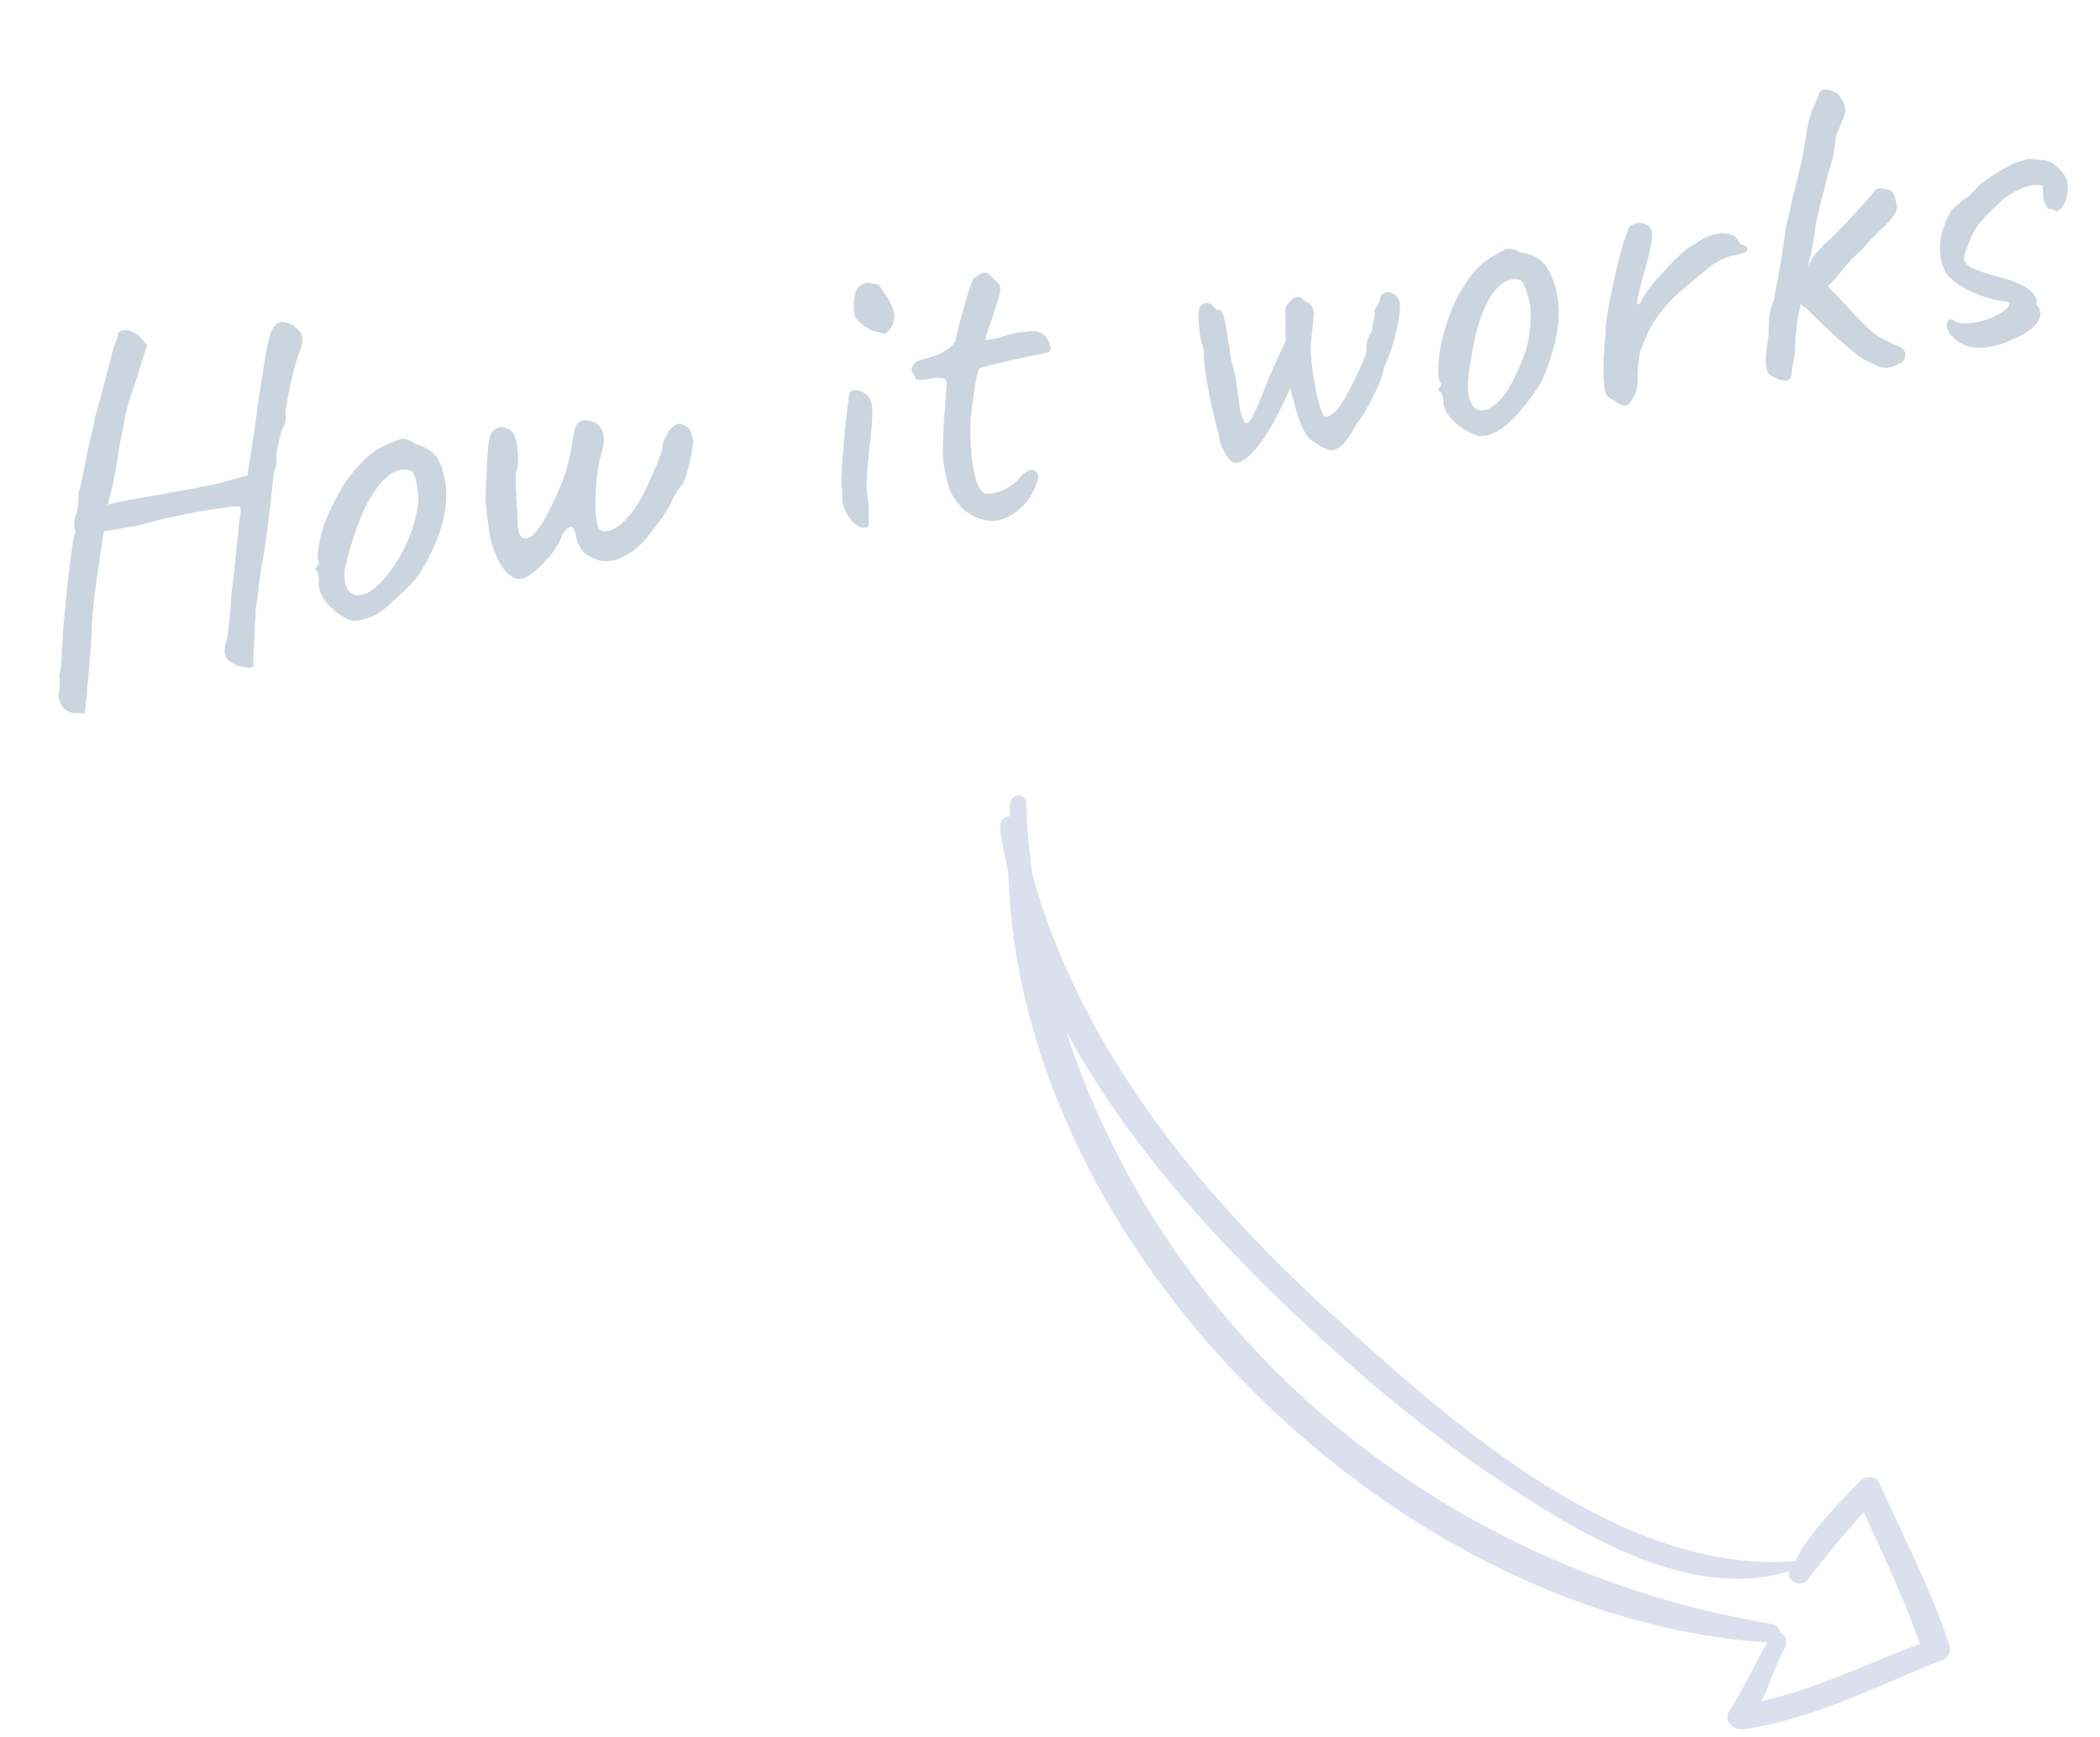 <svg width="168" height="139" viewBox="0 0 168 139" fill="none" xmlns="http://www.w3.org/2000/svg">
<path d="M6.774 57.106C6.72 57.089 6.614 57.069 6.456 57.044C6.297 57.019 6.131 57.021 5.956 57.051C5.644 57.026 5.366 56.906 5.125 56.69C4.908 56.469 4.772 56.197 4.717 55.872C4.688 55.697 4.677 55.557 4.686 55.453C4.748 55.366 4.777 55.155 4.772 54.822C4.797 54.51 4.788 54.229 4.746 53.979C4.796 53.816 4.833 53.656 4.858 53.498C4.879 53.314 4.901 53.066 4.926 52.754C4.941 51.621 5.092 49.695 5.38 46.975C5.668 44.255 5.885 42.793 6.03 42.589L5.961 42.176C5.948 42.101 5.948 41.947 5.96 41.714C5.972 41.481 6.045 41.224 6.178 40.945C6.227 40.629 6.254 40.329 6.258 40.046C6.282 39.733 6.295 39.5 6.294 39.346C6.373 39.204 6.473 38.802 6.593 38.14C6.738 37.473 6.831 37.034 6.872 36.821C6.967 36.317 7.087 35.732 7.232 35.065C7.398 34.37 7.514 33.913 7.58 33.697L7.548 33.509C7.59 33.451 7.673 33.18 7.797 32.697C7.942 32.184 8.063 31.753 8.158 31.403C8.266 30.974 8.553 29.86 9.022 28.06C9.067 27.872 9.144 27.641 9.252 27.366C9.381 27.062 9.437 26.86 9.42 26.76C9.49 26.568 9.65 26.451 9.9 26.409C10.125 26.372 10.365 26.421 10.619 26.558C10.894 26.666 11.115 26.835 11.282 27.064L11.757 27.6L10.862 30.525C10.596 31.238 10.376 31.917 10.202 32.562C10.028 33.208 9.95 33.581 9.966 33.681C9.908 33.948 9.795 34.493 9.625 35.318C9.48 36.139 9.367 36.839 9.284 37.418C9.222 37.813 9.14 38.238 9.036 38.693C8.928 39.122 8.852 39.43 8.806 39.617C8.682 40.101 8.624 40.367 8.632 40.417C8.616 40.317 10.106 40.015 13.104 39.512C13.579 39.432 14.414 39.279 15.608 39.052C16.828 38.822 17.584 38.656 17.876 38.556L19.793 38.041L20.418 33.967C20.521 33.05 20.785 31.259 21.211 28.593C21.405 27.456 21.589 26.718 21.764 26.381C21.934 26.018 22.181 25.81 22.506 25.755C22.631 25.734 22.817 25.767 23.062 25.854C23.329 25.912 23.514 26.022 23.619 26.185C23.94 26.413 24.125 26.677 24.176 26.977C24.235 27.327 24.117 27.848 23.822 28.54C23.61 29.115 23.351 30.173 23.045 31.714C22.934 32.426 22.861 32.837 22.828 32.945C22.916 33.47 22.857 33.878 22.649 34.17C22.566 34.287 22.452 34.678 22.307 35.345C22.158 35.986 22.091 36.357 22.108 36.457C22.142 36.657 22.142 36.888 22.109 37.151C22.072 37.388 22.012 37.565 21.929 37.682L21.818 38.625C21.477 41.945 21.159 44.259 20.865 45.567C20.886 45.692 20.861 45.927 20.791 46.273C20.721 46.619 20.696 46.854 20.717 46.979C20.696 47.163 20.643 47.531 20.556 48.085C20.469 48.639 20.434 48.966 20.451 49.066C20.447 49.349 20.421 49.803 20.372 50.428C20.282 52.19 20.25 53.146 20.276 53.296C20.234 53.354 20.163 53.392 20.063 53.408C19.963 53.425 19.795 53.415 19.557 53.378C19.345 53.337 19.184 53.299 19.076 53.266C18.422 53.042 18.059 52.718 17.988 52.293C17.942 52.018 17.993 51.637 18.142 51.15C18.196 51.012 18.297 50.16 18.445 48.594L18.549 47.151C18.632 46.726 18.77 45.483 18.963 43.421C19.131 41.825 19.237 40.998 19.278 40.94L19.215 40.565C19.119 40.453 18.197 40.544 16.448 40.838C14.474 41.169 12.68 41.574 11.065 42.051L9.303 42.347L8.329 42.51C8.25 42.806 8.058 44.033 7.753 46.191C7.469 48.319 7.333 49.652 7.346 50.19C7.31 51.043 7.228 52.239 7.101 53.776C6.97 55.288 6.861 56.398 6.774 57.106Z" fill="#CBD5E0"/>
<path d="M28.735 49.639C28.435 49.69 28.189 49.679 27.998 49.609C27.806 49.538 27.525 49.393 27.154 49.173C26.182 48.437 25.636 47.707 25.514 46.982C25.485 46.807 25.476 46.68 25.488 46.601C25.534 46.414 25.529 46.235 25.475 46.064C25.446 45.889 25.427 45.777 25.419 45.727C25.302 45.644 25.241 45.59 25.237 45.565C25.229 45.514 25.247 45.473 25.293 45.44C25.335 45.381 25.364 45.325 25.38 45.271C25.53 45.245 25.557 45.1 25.461 44.833C25.378 44.642 25.404 44.188 25.54 43.471C25.673 42.73 25.878 42.04 26.156 41.403C26.355 40.907 26.661 40.277 27.072 39.515C27.508 38.748 27.909 38.154 28.275 37.733C28.787 37.107 29.259 36.63 29.691 36.3C30.124 35.971 30.617 35.695 31.171 35.474C31.649 35.265 31.976 35.145 32.151 35.116C32.326 35.087 32.484 35.111 32.626 35.19C32.788 35.24 33.001 35.359 33.264 35.546C33.989 35.732 34.516 36.042 34.846 36.474C35.196 36.878 35.453 37.567 35.617 38.541C35.89 40.165 35.523 42.038 34.519 44.159C34.082 45.08 33.652 45.807 33.228 46.341C32.8 46.849 32.216 47.423 31.475 48.061C31.014 48.524 30.573 48.881 30.152 49.131C29.753 49.352 29.28 49.522 28.735 49.639ZM31.665 45.062C32.151 44.287 32.519 43.57 32.768 42.912C33.042 42.249 33.263 41.428 33.433 40.45C33.486 40.004 33.463 39.481 33.362 38.882C33.236 38.132 33.065 37.724 32.848 37.658C32.577 37.575 32.317 37.554 32.067 37.596C31.517 37.689 30.985 38.035 30.469 38.636C29.85 39.382 29.33 40.266 28.911 41.286C28.487 42.282 28.089 43.505 27.716 44.955C27.555 45.522 27.516 46.055 27.6 46.555C27.663 46.929 27.801 47.214 28.013 47.41C28.251 47.601 28.532 47.669 28.857 47.615C29.681 47.476 30.617 46.626 31.665 45.062Z" fill="#CBD5E0"/>
<path d="M41.691 46.306C41.166 46.394 40.647 46.057 40.134 45.296C39.646 44.53 39.309 43.598 39.124 42.498L39.048 41.818C38.897 40.918 38.834 40.158 38.858 39.538C38.882 38.917 38.894 38.53 38.894 38.376C38.923 38.242 38.937 38.022 38.937 37.713C38.932 37.38 38.956 36.914 39.01 36.314C39.063 35.406 39.172 34.835 39.339 34.602C39.505 34.368 39.725 34.228 40 34.182C40.175 34.153 40.346 34.176 40.513 34.25C40.675 34.3 40.819 34.392 40.944 34.525C41.119 34.649 41.255 34.999 41.352 35.574C41.423 35.998 41.455 36.417 41.447 36.829C41.439 37.242 41.388 37.546 41.292 37.742C41.242 37.904 41.252 38.647 41.32 39.972C41.38 40.938 41.407 41.562 41.404 41.846C41.396 41.95 41.408 42.102 41.442 42.302C41.538 42.876 41.762 43.134 42.111 43.075C42.686 42.979 43.37 42.081 44.163 40.38C44.695 39.263 45.052 38.407 45.234 37.811C45.437 37.186 45.615 36.411 45.768 35.486C45.83 35.091 45.888 34.747 45.942 34.455C46.02 34.16 46.103 33.966 46.191 33.874C46.299 33.753 46.465 33.674 46.69 33.636C46.94 33.594 47.259 33.656 47.646 33.822C47.996 34.072 48.205 34.396 48.272 34.796C48.344 35.221 48.28 35.758 48.081 36.408C47.882 37.058 47.748 37.941 47.678 39.057C47.605 40.148 47.618 40.994 47.719 41.594C47.795 42.043 47.893 42.322 48.014 42.43C48.156 42.509 48.352 42.528 48.601 42.486C49.301 42.368 50.054 41.728 50.86 40.565C51.234 40.039 51.689 39.154 52.225 37.908C52.781 36.633 53.042 35.895 53.009 35.695C52.984 35.545 53.06 35.314 53.239 35.002C53.335 34.806 53.422 34.637 53.501 34.495C53.605 34.349 53.759 34.195 53.962 34.032L54.25 33.907C54.45 33.873 54.71 33.971 55.031 34.2C55.148 34.283 55.237 34.435 55.3 34.655C55.359 34.851 55.411 35.086 55.457 35.361C55.408 35.832 55.294 36.454 55.116 37.229C54.934 37.979 54.772 38.469 54.631 38.698C54.219 39.153 53.897 39.682 53.665 40.286C53.187 41.111 52.798 41.703 52.499 42.062C52.22 42.391 52.039 42.614 51.956 42.731C51.541 43.315 51.056 43.794 50.503 44.17C49.974 44.541 49.448 44.771 48.923 44.859C48.398 44.947 47.953 44.894 47.586 44.699C46.744 44.429 46.244 43.819 46.084 42.87C46.055 42.695 46.003 42.537 45.927 42.396C45.852 42.254 45.798 42.16 45.765 42.115C45.39 42.178 45.124 42.428 44.966 42.865C44.721 43.549 44.227 44.274 43.482 45.041C42.738 45.809 42.141 46.23 41.691 46.306Z" fill="#CBD5E0"/>
<path d="M70.999 26.545C70.937 26.633 70.868 26.683 70.793 26.695C70.693 26.712 70.518 26.665 70.268 26.552C70.014 26.57 69.641 26.414 69.149 26.085C68.678 25.728 68.432 25.487 68.411 25.362C68.277 24.87 68.262 24.321 68.365 23.713C68.469 23.104 68.781 22.744 69.301 22.631C69.376 22.618 69.48 22.626 69.613 22.655C69.743 22.659 69.967 22.698 70.288 22.773C70.355 22.864 70.491 23.06 70.695 23.36C70.924 23.655 71.102 23.946 71.227 24.233C71.378 24.517 71.474 24.783 71.516 25.033C71.617 25.632 71.444 26.137 70.999 26.545ZM69.277 42.209C68.903 42.272 68.525 42.092 68.146 41.667C67.791 41.239 67.549 40.791 67.419 40.325C67.36 39.359 67.322 38.672 67.304 38.264C67.349 37.306 67.449 35.992 67.605 34.321C67.782 32.622 67.903 31.664 67.97 31.447C68.024 31.31 68.126 31.228 68.275 31.203C68.425 31.178 68.596 31.201 68.788 31.271C68.98 31.342 69.148 31.429 69.294 31.533C69.54 31.774 69.693 32.069 69.751 32.419C69.84 32.944 69.775 34.085 69.556 35.843C69.416 37.151 69.341 38.076 69.329 38.617C69.317 39.158 69.374 39.727 69.5 40.322C69.504 40.501 69.505 40.809 69.501 41.247C69.518 41.655 69.51 41.913 69.477 42.022C69.444 42.13 69.377 42.192 69.277 42.209Z" fill="#CBD5E0"/>
<path d="M79.186 41.661C78.819 41.62 78.513 41.556 78.267 41.469C78.021 41.382 77.681 41.195 77.248 40.908C76.698 40.384 76.305 39.885 76.072 39.41C75.858 38.907 75.657 38.093 75.468 36.969C75.368 36.369 75.428 34.663 75.649 31.852C75.628 32.035 75.655 31.658 75.729 30.721C75.757 30.434 75.628 30.276 75.341 30.247C75.053 30.218 74.66 30.246 74.16 30.33C73.735 30.401 73.481 30.418 73.398 30.381C73.319 30.368 73.263 30.339 73.229 30.294C73.221 30.244 73.215 30.206 73.21 30.181C73.189 30.056 73.114 29.915 72.985 29.757C72.956 29.736 72.937 29.7 72.928 29.65C72.907 29.526 72.947 29.378 73.046 29.207C73.171 29.032 73.331 28.915 73.527 28.856C73.648 28.81 73.929 28.724 74.37 28.599C74.811 28.473 75.219 28.302 75.594 28.085C75.968 27.868 76.245 27.603 76.424 27.291C76.61 26.412 76.867 25.418 77.194 24.31C77.518 23.176 77.75 22.495 77.891 22.266C78.257 21.999 78.515 21.853 78.665 21.828C78.815 21.802 78.948 21.831 79.065 21.914C79.182 21.997 79.349 22.149 79.566 22.37C79.599 22.416 79.676 22.492 79.797 22.601C79.918 22.709 79.989 22.825 80.01 22.95C80.043 23.15 79.994 23.467 79.861 23.9C79.754 24.329 79.509 25.089 79.127 26.181L78.797 27.2C78.877 27.212 79.054 27.195 79.328 27.149C79.603 27.103 79.826 27.053 79.997 26.998C80.529 26.806 81.033 26.67 81.508 26.59C81.758 26.548 81.935 26.531 82.039 26.54C82.614 26.443 83.045 26.486 83.332 26.669C83.641 26.823 83.862 27.145 83.996 27.636C84.092 27.903 84.069 28.074 83.928 28.149C83.786 28.224 83.366 28.32 82.666 28.438C79.789 29.05 78.347 29.408 78.338 29.512C78.251 29.604 78.137 30.072 77.997 30.918C77.856 31.764 77.747 32.566 77.669 33.324C77.596 34.877 77.656 36.229 77.849 37.378C78.025 38.427 78.293 39.101 78.651 39.401C78.797 39.505 79.045 39.527 79.395 39.468C79.745 39.41 80.109 39.284 80.488 39.092C80.887 38.871 81.206 38.625 81.443 38.354C81.829 37.903 82.173 37.653 82.472 37.603C82.622 37.578 82.743 37.609 82.835 37.696C82.947 37.754 83.014 37.846 83.035 37.971C83.081 38.245 82.99 38.62 82.762 39.095C82.484 39.733 82.064 40.292 81.502 40.771C80.941 41.251 80.372 41.539 79.798 41.636C79.523 41.682 79.319 41.691 79.186 41.661Z" fill="#CBD5E0"/>
<path d="M106.681 36C106.339 36.109 105.698 35.806 104.755 35.091C104.476 34.804 104.196 34.286 103.916 33.536C103.657 32.758 103.427 31.923 103.226 31.032C101.756 34.362 100.442 36.33 99.285 36.935C99.215 36.973 99.117 37.002 98.992 37.023C98.717 37.069 98.48 36.955 98.279 36.68C98.117 36.476 97.954 36.196 97.791 35.837C97.624 35.455 97.521 35.074 97.483 34.695C97.073 33.171 96.754 31.735 96.528 30.385C96.335 29.236 96.269 28.464 96.331 28.068C96.289 27.972 96.262 27.887 96.249 27.812C96.233 27.712 96.222 27.65 96.218 27.625C96.155 27.558 96.095 27.35 96.036 27C95.965 26.575 95.912 26.109 95.878 25.601C95.869 25.089 95.893 24.776 95.952 24.664C95.976 24.506 96.132 24.364 96.419 24.238C96.807 24.25 97.032 24.367 97.095 24.587C97.149 24.604 97.222 24.656 97.314 24.743C97.43 24.826 97.537 24.847 97.632 24.805C97.799 24.88 97.989 25.554 98.204 26.828C98.204 26.983 98.223 27.172 98.26 27.397C98.319 27.593 98.357 27.74 98.374 27.84C98.399 27.99 98.403 28.092 98.386 28.146C98.47 28.646 98.623 29.327 98.845 30.189C98.933 30.713 98.992 31.14 99.022 31.469L99.211 32.825C99.374 33.337 99.491 33.651 99.562 33.767C99.658 33.88 99.773 33.873 99.906 33.748C100.139 33.606 100.683 32.41 101.538 30.16C102.227 28.606 102.669 27.645 102.864 27.278C102.838 26.512 102.829 25.614 102.836 24.586C103.139 24.098 103.441 23.829 103.741 23.779C103.99 23.737 104.215 23.853 104.416 24.128C104.795 24.244 105.016 24.489 105.079 24.864C105.108 25.039 105.117 25.166 105.104 25.245L104.882 27.363C104.817 28.042 104.899 29.069 105.13 30.442C105.34 31.692 105.564 32.566 105.802 33.065C105.836 33.265 105.965 33.346 106.19 33.309C106.44 33.267 106.737 33.05 107.082 32.658C107.535 31.991 108.028 31.099 108.559 29.982C109.112 28.836 109.371 28.163 109.337 27.963C109.304 27.763 109.318 27.542 109.38 27.301C109.438 27.034 109.532 26.826 109.661 26.676C109.74 26.534 109.787 26.359 109.804 26.151C109.82 25.942 109.843 25.772 109.872 25.638C109.888 25.584 109.903 25.517 109.915 25.438C109.948 25.33 109.979 25.209 110.008 25.076L109.952 24.97C109.931 24.845 109.995 24.693 110.145 24.513C110.29 24.309 110.369 24.168 110.382 24.088C110.39 23.676 110.568 23.44 110.918 23.382C111.118 23.348 111.32 23.404 111.524 23.549C111.749 23.666 111.897 23.859 111.969 24.13C112.048 24.605 111.962 25.39 111.709 26.485C111.453 27.556 111.127 28.523 110.733 29.385C110.699 29.494 110.654 29.681 110.596 29.948C110.534 30.189 110.409 30.519 110.222 30.935C110.056 31.323 109.797 31.842 109.444 32.492C109.153 33.055 108.858 33.515 108.558 33.874C108.184 34.553 107.858 35.058 107.58 35.387C107.301 35.716 107.001 35.921 106.681 36Z" fill="#CBD5E0"/>
<path d="M119.102 34.799C118.807 34.874 118.555 34.904 118.347 34.888C118.159 34.842 117.872 34.736 117.484 34.57C116.263 33.876 115.593 33.103 115.476 32.249C115.488 32.17 115.482 32.055 115.456 31.905C115.431 31.756 115.4 31.645 115.362 31.574C115.32 31.479 115.297 31.418 115.293 31.393C115.181 31.335 115.11 31.296 115.081 31.275C115.072 31.225 115.076 31.173 115.093 31.119C115.135 31.06 115.164 31.004 115.18 30.95C115.276 30.908 115.317 30.85 115.305 30.775C115.292 30.7 115.253 30.617 115.186 30.525C115.077 30.338 115.039 29.882 115.072 29.157C115.125 28.403 115.236 27.691 115.406 27.02C115.526 26.512 115.736 25.847 116.034 25.026C116.358 24.201 116.674 23.558 116.981 23.095C117.405 22.407 117.802 21.865 118.172 21.469C118.567 21.069 119.035 20.72 119.576 20.424C120.063 20.111 120.407 19.938 120.607 19.904C120.856 19.862 121.194 19.959 121.619 20.196C122.248 20.27 122.74 20.445 123.094 20.719C123.469 20.964 123.799 21.397 124.083 22.017C124.321 22.516 124.494 23.091 124.604 23.741C124.839 25.14 124.66 26.75 124.067 28.57C123.768 29.545 123.448 30.318 123.108 30.889C122.763 31.435 122.27 32.096 121.63 32.872C121.177 33.385 120.769 33.787 120.407 34.079C120.07 34.367 119.635 34.607 119.102 34.799ZM121.351 29.836C121.745 28.973 122.028 28.206 122.197 27.536C122.363 26.84 122.454 26.003 122.469 25.024C122.477 24.92 122.456 24.718 122.406 24.418C122.322 23.919 122.192 23.452 122.016 23.019C121.841 22.586 121.676 22.37 121.522 22.37C121.309 22.329 121.116 22.323 120.941 22.352C120.366 22.449 119.811 22.889 119.275 23.673C118.793 24.473 118.411 25.411 118.129 26.485C117.868 27.531 117.645 28.802 117.46 30.297C117.419 30.818 117.423 31.228 117.474 31.528C117.549 31.977 117.698 32.325 117.919 32.571C118.135 32.791 118.406 32.874 118.731 32.819C119.131 32.752 119.559 32.475 120.017 31.987C120.47 31.474 120.915 30.757 121.351 29.836Z" fill="#CBD5E0"/>
<path d="M129.058 32.009C128.833 31.892 128.672 31.778 128.577 31.666C128.481 31.553 128.412 31.372 128.37 31.122C128.332 30.898 128.313 30.708 128.313 30.554C128.245 29.692 128.266 28.674 128.377 27.499L128.439 26.718C128.409 26.081 128.625 24.696 129.089 22.563C129.553 20.43 129.973 18.959 130.351 18.151C130.53 17.992 130.732 17.894 130.957 17.856C131.282 17.802 131.575 17.868 131.838 18.055C132.005 18.13 132.111 18.304 132.157 18.579C132.199 18.829 132.162 19.221 132.046 19.754C131.951 20.258 131.759 21.022 131.468 22.047C131.402 22.264 131.29 22.668 131.133 23.26C131 23.847 130.942 24.191 130.959 24.291C130.968 24.341 130.984 24.364 131.009 24.359C131.059 24.351 131.107 24.33 131.153 24.297C131.194 24.238 131.238 24.192 131.284 24.159C131.479 23.638 132.032 22.878 132.943 21.877C133.878 20.872 134.529 20.236 134.895 19.969C135.053 19.839 135.261 19.702 135.52 19.555C135.778 19.409 135.952 19.303 136.044 19.236C136.41 18.969 136.868 18.79 137.417 18.697C137.767 18.638 138.078 18.65 138.348 18.733C138.64 18.787 138.855 18.918 138.992 19.126C139.047 19.297 139.132 19.424 139.249 19.507C139.391 19.586 139.489 19.633 139.543 19.65C139.618 19.637 139.674 19.666 139.712 19.737C139.745 19.783 139.764 19.818 139.768 19.843C139.797 20.018 139.716 20.148 139.525 20.231C139.329 20.29 138.971 20.375 138.451 20.489C138.18 20.56 137.903 20.671 137.62 20.821C137.337 20.971 137.058 21.146 136.784 21.347C135.519 22.381 134.575 23.182 133.951 23.75C133.352 24.312 132.768 25.04 132.198 25.932C131.974 26.278 131.702 26.876 131.382 27.726C131.237 27.93 131.127 28.424 131.053 29.207C131 29.961 130.988 30.425 131.018 30.6C131.005 30.68 130.981 30.838 130.943 31.075C130.902 31.288 130.823 31.506 130.707 31.732C130.474 32.182 130.258 32.423 130.058 32.457C129.833 32.495 129.5 32.345 129.058 32.009Z" fill="#CBD5E0"/>
<path d="M148.94 19.997C148.332 20.511 147.85 21.003 147.492 21.474C147.363 21.624 147.172 21.861 146.919 22.187C146.661 22.487 146.43 22.718 146.226 22.881C146.485 23.197 146.687 23.407 146.833 23.511L147.634 24.378C148.706 25.56 149.477 26.329 149.948 26.687C150.419 27.044 151.109 27.404 152.018 27.765C152.272 27.902 152.41 28.11 152.431 28.389C152.377 28.681 152.294 28.874 152.182 28.97C152.09 29.037 151.78 29.179 151.251 29.396C150.872 29.434 150.575 29.42 150.358 29.354C150.166 29.283 149.733 29.073 149.058 28.725C148.595 28.417 147.897 27.854 146.963 27.035C146.049 26.186 145.207 25.377 144.435 24.608C144.302 24.579 144.181 24.471 144.073 24.283C143.804 25.433 143.688 26.12 143.726 26.345C143.647 26.795 143.608 27.251 143.609 27.714C143.564 28.517 143.473 29.124 143.336 29.532C143.379 30.09 143.238 30.396 142.913 30.451C142.738 30.48 142.498 30.431 142.194 30.302C141.919 30.194 141.707 30.076 141.557 29.947C141.431 29.814 141.35 29.635 141.312 29.41C141.253 29.06 141.249 28.65 141.298 28.179C141.347 27.708 141.411 27.248 141.49 26.798C141.489 26.182 141.507 25.678 141.544 25.286C141.602 24.866 141.724 24.447 141.911 24.03C142.01 23.397 142.117 22.814 142.233 22.28C142.585 20.243 142.799 18.846 142.877 18.088C143.068 17.388 143.24 16.652 143.393 15.882C143.588 15.207 143.855 14.122 144.194 12.626L144.424 11.239C144.584 10.056 144.806 9.158 145.088 8.545C145.147 8.433 145.313 8.045 145.587 7.383C145.595 7.279 145.686 7.212 145.861 7.182C146.036 7.153 146.205 7.163 146.367 7.213C146.526 7.238 146.651 7.294 146.742 7.381C146.863 7.335 147.028 7.474 147.236 7.799C147.47 8.119 147.591 8.382 147.6 8.586C147.646 8.861 147.597 9.177 147.451 9.535C147.389 9.623 147.314 9.79 147.227 10.036C147.14 10.281 147.03 10.544 146.897 10.823C146.86 11.061 146.812 11.39 146.755 11.81C146.722 12.227 146.662 12.558 146.575 12.804C146.513 13.046 146.421 13.344 146.301 13.698C146.202 14.023 146.139 14.264 146.115 14.423C146.044 14.768 145.914 15.291 145.723 15.991C145.458 17.012 145.303 17.693 145.257 18.035C145.237 18.218 145.171 18.666 145.059 19.378C144.944 20.065 144.795 20.707 144.612 21.303C144.691 21.161 144.764 21.059 144.83 20.996C144.893 20.909 144.943 20.823 144.98 20.74C144.988 20.636 145.1 20.463 145.317 20.221C145.558 19.975 145.72 19.794 145.803 19.677C146.431 19.135 147.224 18.346 148.18 17.312C149.157 16.249 149.729 15.601 149.896 15.367C150.02 15.192 150.158 15.092 150.307 15.067C150.432 15.046 150.576 15.06 150.739 15.11C151.051 15.134 151.272 15.226 151.401 15.384C151.526 15.517 151.627 15.808 151.702 16.258C151.823 16.52 151.772 16.824 151.547 17.17C151.323 17.516 150.944 17.939 150.412 18.44C149.834 18.974 149.343 19.493 148.94 19.997Z" fill="#CBD5E0"/>
<path d="M159.117 27.766C157.868 27.976 156.88 27.68 156.155 26.877C155.946 26.706 155.817 26.471 155.766 26.172C155.741 26.022 155.745 25.892 155.778 25.784C155.832 25.647 155.909 25.57 156.009 25.553C156.134 25.532 156.286 25.596 156.465 25.746C156.849 25.887 157.365 25.903 158.015 25.794C158.714 25.676 159.38 25.436 160.013 25.073C160.754 24.588 160.932 24.276 160.549 24.135L160.586 24.128C159.57 24.042 158.516 23.731 157.424 23.196C156.353 22.631 155.719 22.069 155.523 21.511C155.397 21.224 155.307 20.918 155.253 20.593C155.148 19.969 155.18 19.321 155.35 18.651C155.52 17.98 155.798 17.342 156.185 16.738C156.854 16.137 157.297 15.793 157.514 15.705L157.52 15.743C157.873 15.246 158.325 14.798 158.874 14.398C159.448 13.993 160.195 13.546 161.115 13.058L161.664 12.888L162.401 12.687C162.43 12.708 162.497 12.723 162.601 12.731C162.705 12.739 162.809 12.747 162.914 12.755C163.076 12.805 163.207 12.822 163.307 12.805C163.795 12.8 164.255 13.018 164.689 13.459C165.147 13.896 165.39 14.343 165.415 14.801C165.449 15.309 165.373 15.771 165.186 16.188C165.02 16.576 164.779 16.822 164.462 16.926C164.483 16.897 164.425 16.856 164.287 16.802C164.15 16.748 164.039 16.702 163.956 16.665L163.856 16.759C163.852 16.734 163.833 16.698 163.8 16.652C163.787 16.578 163.75 16.507 163.687 16.44C163.587 16.303 163.518 16.122 163.48 15.897L163.423 15.329L163.435 14.941C163.423 14.866 163.364 14.825 163.26 14.816C163.152 14.783 163.01 14.781 162.835 14.811L162.529 14.824C162.129 14.891 161.659 15.073 161.118 15.369C160.577 15.666 160.144 15.995 159.82 16.358C159.063 17.05 158.508 17.645 158.154 18.141C157.822 18.608 157.577 19.137 157.419 19.728C157.191 20.203 157.093 20.541 157.127 20.741C157.173 21.016 157.407 21.259 157.828 21.471C158.274 21.678 158.967 21.909 159.909 22.161C160.659 22.344 161.273 22.561 161.753 22.815C162.257 23.064 162.618 23.376 162.835 23.75C162.868 23.796 162.897 23.894 162.923 24.044C162.952 24.219 162.946 24.335 162.904 24.394C162.963 24.436 162.994 24.469 162.998 24.494L162.992 24.456C163.125 24.639 163.203 24.793 163.224 24.918C163.291 25.318 163.104 25.735 162.663 26.168C162.218 26.577 161.621 26.922 160.872 27.202L160.909 27.195C160.339 27.471 159.741 27.661 159.117 27.766Z" fill="#CBD5E0"/>
<path d="M155.941 131.629C154.484 127.149 152.244 122.892 150.34 118.636C150.116 118.076 149.22 118.076 148.884 118.412C146.98 120.428 144.852 122.444 143.62 124.908H143.508C129.843 125.916 116.626 114.267 107.218 105.755C96.353 96.01 86.496 84.138 82.576 69.913C82.352 68.121 82.128 66.217 82.128 64.313C82.128 63.417 80.896 63.417 80.784 64.313C80.784 64.649 80.784 64.985 80.784 65.321C80.336 65.321 80 65.657 80 66.217C80.112 67.449 80.448 68.681 80.672 69.913C81.568 100.267 111.81 129.5 141.38 131.405C140.371 133.197 139.476 135.101 138.356 136.893C137.795 137.677 138.692 138.461 139.476 138.349C145.076 137.565 150.116 134.877 155.269 132.861C155.716 132.749 156.164 132.301 155.941 131.629ZM140.931 136.109C141.604 134.653 142.052 133.197 142.836 131.741C143.06 131.18 142.724 130.733 142.388 130.621C142.388 130.285 142.164 130.06 141.828 129.949C115.058 125.468 93.329 107.211 85.264 82.457C90.529 92.202 98.593 100.715 106.546 107.883C112.37 113.148 118.53 117.852 125.251 121.772C130.515 124.796 137.123 127.596 143.172 125.692C142.836 126.588 144.18 127.036 144.628 126.364C146.084 124.46 147.54 122.668 149.108 120.988C150.676 124.46 152.356 127.932 153.588 131.516C149.444 133.085 145.3 135.101 140.931 136.109Z" fill="#DCDFEE"/>
</svg>
